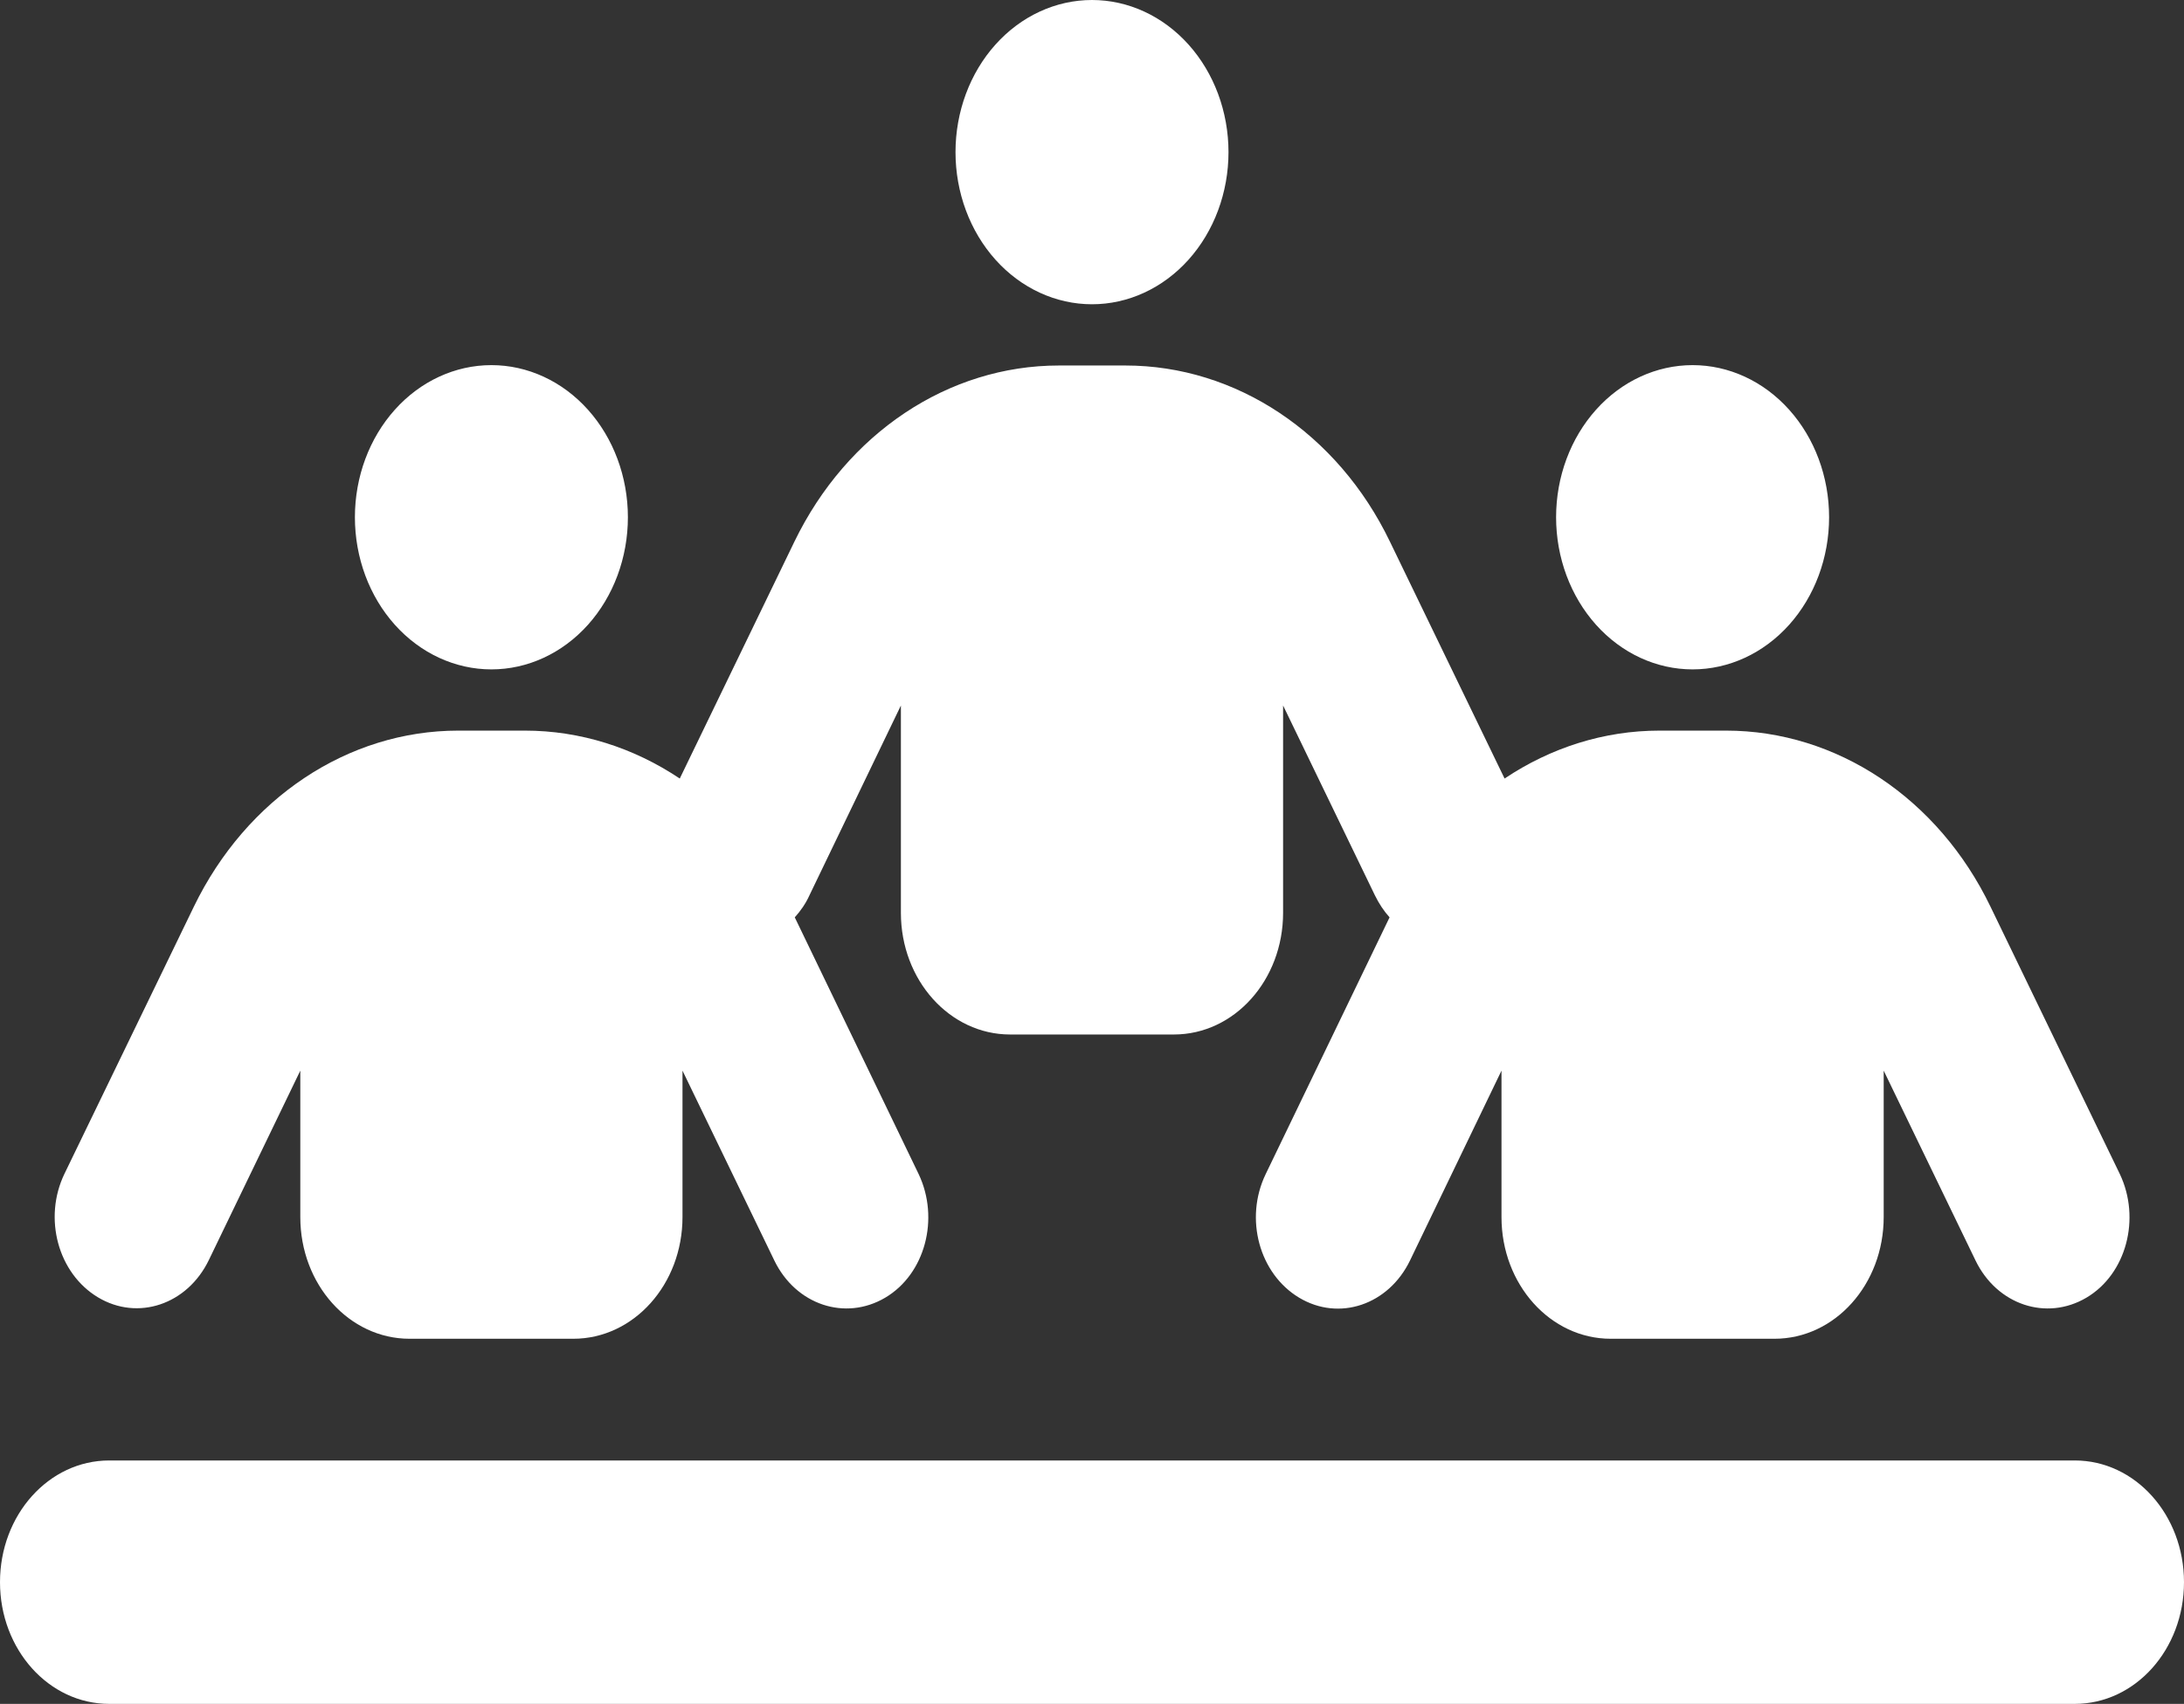 <svg width="173" height="135" viewBox="0 0 173 135" fill="none" xmlns="http://www.w3.org/2000/svg">
<rect x="0" y="0" width="173" height="135" fill="#333333" stroke="none"/>
<path d="M97.312 12.054C97.312 8.857 96.173 5.791 94.146 3.53C92.118 1.27 89.368 0 86.5 0C83.632 0 80.882 1.27 78.854 3.53C76.827 5.791 75.688 8.857 75.688 12.054C75.688 15.25 76.827 18.316 78.854 20.577C80.882 22.837 83.632 24.107 86.5 24.107C89.368 24.107 92.118 22.837 94.146 20.577C96.173 18.316 97.312 15.25 97.312 12.054ZM38.925 53.036C41.793 53.036 44.543 51.766 46.571 49.505C48.598 47.245 49.737 44.179 49.737 40.982C49.737 37.785 48.598 34.719 46.571 32.459C44.543 30.198 41.793 28.929 38.925 28.929C36.057 28.929 33.307 30.198 31.279 32.459C29.252 34.719 28.113 37.785 28.113 40.982C28.113 44.179 29.252 47.245 31.279 49.505C33.307 51.766 36.057 53.036 38.925 53.036ZM8.65 115.714C3.865 115.714 0 120.023 0 125.357C0 130.691 3.865 135 8.65 135H164.35C169.135 135 173 130.691 173 125.357C173 120.023 169.135 115.714 164.35 115.714H8.65ZM134.075 53.036C136.943 53.036 139.693 51.766 141.721 49.505C143.748 47.245 144.887 44.179 144.887 40.982C144.887 37.785 143.748 34.719 141.721 32.459C139.693 30.198 136.943 28.929 134.075 28.929C131.207 28.929 128.457 30.198 126.429 32.459C124.402 34.719 123.262 37.785 123.262 40.982C123.262 44.179 124.402 47.245 126.429 49.505C128.457 51.766 131.207 53.036 134.075 53.036ZM54.062 84.827L61.334 99.864C63.037 103.39 66.956 104.685 70.119 102.817C73.282 100.949 74.444 96.549 72.768 93.023L62.956 72.683C63.415 72.171 63.821 71.598 64.118 70.935L71.362 55.898V72.321C71.362 77.655 75.228 81.964 80.013 81.964H92.987C97.772 81.964 101.637 77.655 101.637 72.321V55.898L108.909 70.935C109.233 71.598 109.612 72.171 110.071 72.683L100.259 93.023C98.556 96.549 99.745 100.919 102.908 102.817C106.071 104.715 109.99 103.39 111.693 99.864L118.937 84.827V96.429C118.937 101.762 122.803 106.071 127.587 106.071H140.562C145.347 106.071 149.212 101.762 149.212 96.429V84.827L156.484 99.864C158.187 103.39 162.106 104.685 165.269 102.817C168.432 100.949 169.594 96.549 167.918 93.023L157.673 71.839C153.537 63.251 145.482 57.887 136.724 57.887H131.453C127.047 57.887 122.83 59.243 119.181 61.684L110.098 42.911C105.962 34.322 97.907 28.959 89.149 28.959H83.878C75.12 28.959 67.092 34.322 62.929 42.911L53.846 61.684C50.197 59.243 45.98 57.887 41.574 57.887H36.303C27.545 57.887 19.517 63.251 15.354 71.839L5.109 92.993C3.406 96.519 4.595 100.888 7.758 102.787C10.921 104.685 14.84 103.359 16.543 99.834L23.788 84.827V96.429C23.788 101.762 27.653 106.071 32.438 106.071H45.413C50.197 106.071 54.062 101.762 54.062 96.429V84.827Z" fill="white"/>
</svg>
